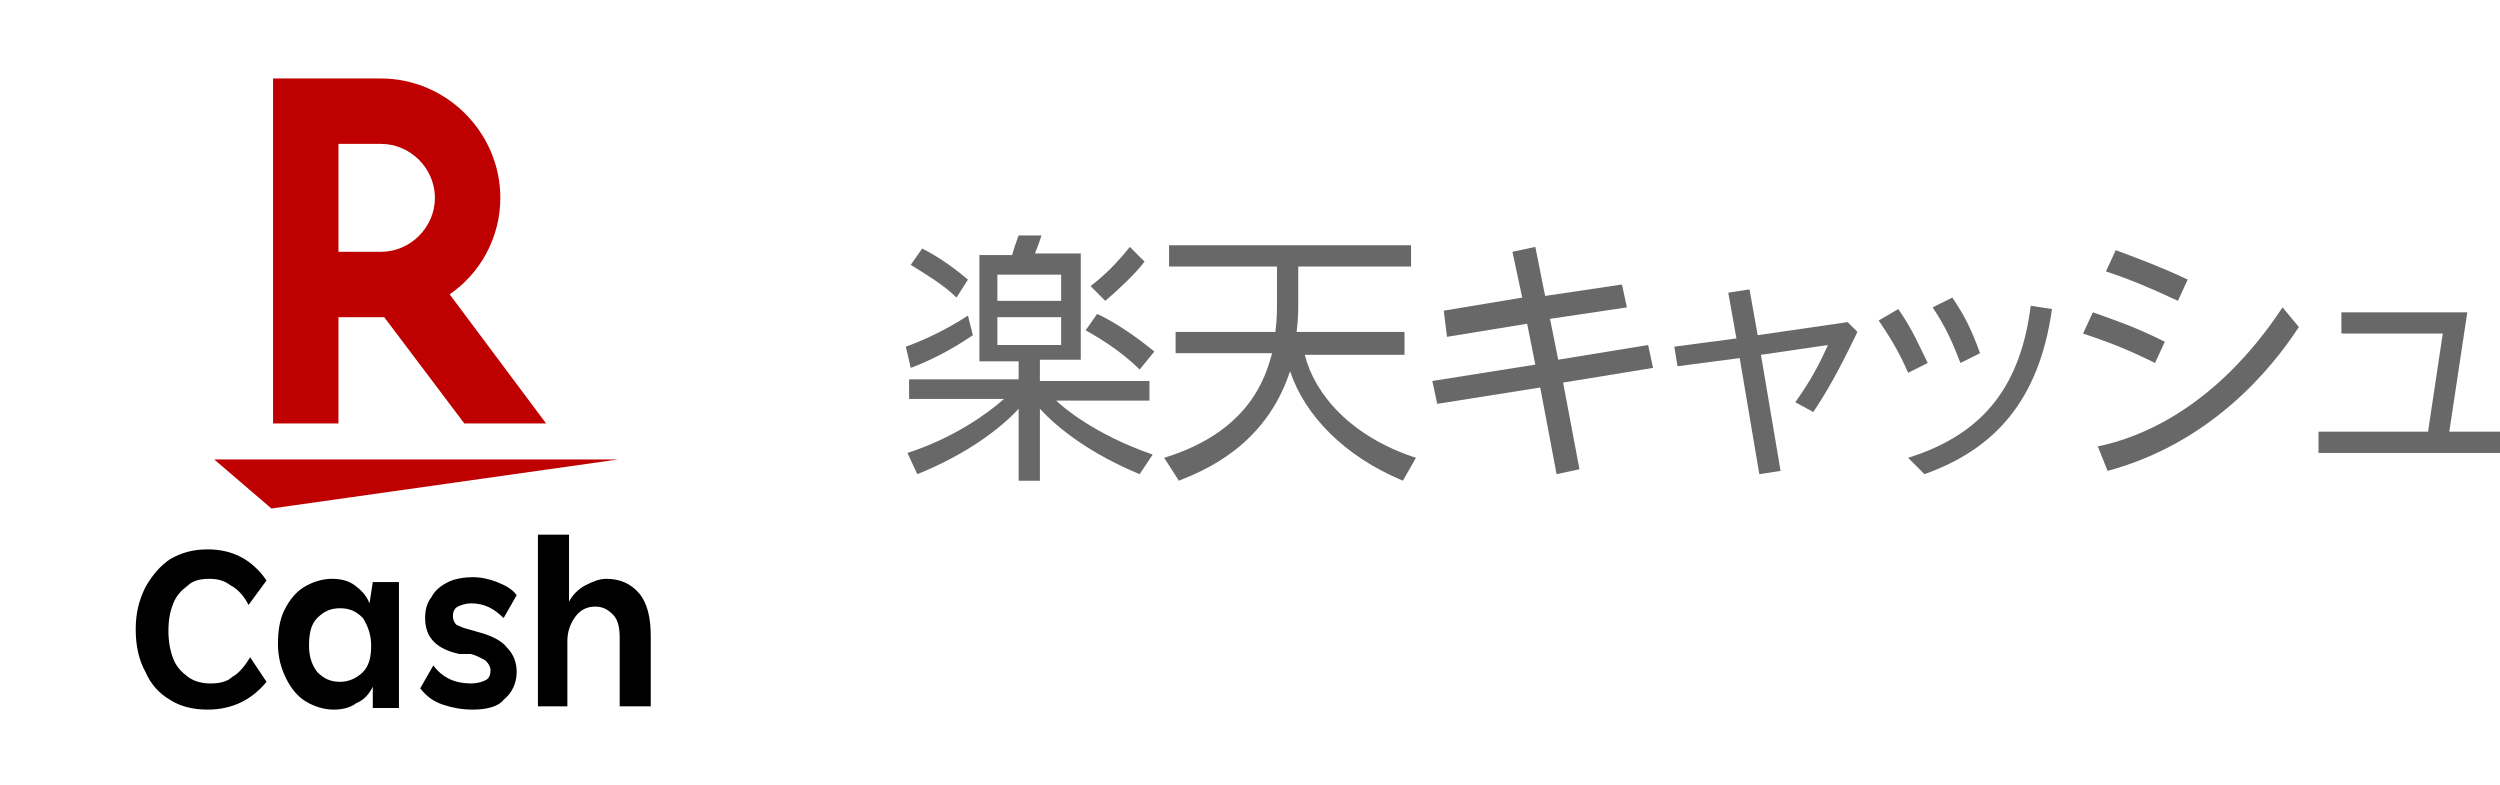 <?xml version="1.0" ?>
<!-- Generator: Adobe Illustrator 25.4.1, SVG Export Plug-In . SVG Version: 6.00 Build 0)  -->
<svg xmlns="http://www.w3.org/2000/svg" version="1.1" id="logo" x="0px" y="0px" viewBox="0 0 152.9 48" style="enable-background:new 0 0 152.9 48;" xml:space="preserve">
	<style type="text/css">
	.st0{fill:none;}
	.st1{fill:#BF0000;}
	.st2{fill:#686868;}
</style>
	<g id="logo_00000127007081996191737570000011135810199942408116_">
		<g>
			<path class="st0" d="M4.7,48C2.1,48,0,45.9,0,43.3V4.7C0,2.1,2.1,0,4.7,0h38.5C45.9,0,48,2.1,48,4.7v38.5c0,2.6-2.1,4.7-4.7,4.7    H4.7z"/>
			<g>
				<g>
					<g>
						<g>
							<polygon class="st1" points="16.6,31.1 13.1,28.1 37.8,28.1       "/>
							<path class="st1" d="M20.7,25.9v-6.5h2.8l4.9,6.5h5L27.5,18c1.9-1.3,3.1-3.5,3.1-5.9c0-4-3.3-7.3-7.3-7.3h-6.6v21.1H20.7z         M20.7,8.8h2.6c1.8,0,3.3,1.5,3.3,3.3c0,1.8-1.5,3.3-3.3,3.3h-2.6V8.8z"/>
						</g>
					</g>
				</g>
				<g>
					<path d="M12.7,43.4c-0.9,0-1.7-0.2-2.3-0.6c-0.7-0.4-1.2-1-1.5-1.7c-0.4-0.7-0.6-1.6-0.6-2.6s0.2-1.8,0.6-2.6      c0.4-0.7,0.9-1.3,1.5-1.7c0.7-0.4,1.4-0.6,2.3-0.6c1.5,0,2.7,0.6,3.6,1.9l-1.1,1.5c-0.3-0.6-0.7-1-1.1-1.2      c-0.4-0.3-0.8-0.4-1.3-0.4c-0.5,0-1,0.1-1.3,0.4c-0.4,0.3-0.7,0.6-0.9,1.1c-0.2,0.5-0.3,1-0.3,1.7c0,0.6,0.1,1.2,0.3,1.7      c0.2,0.5,0.5,0.8,0.9,1.1c0.4,0.3,0.9,0.4,1.4,0.4c0.5,0,1-0.1,1.3-0.4c0.4-0.2,0.8-0.7,1.1-1.2l1,1.5      C15.4,42.8,14.2,43.4,12.7,43.4z"/>
					<path d="M20.4,43.4c-0.6,0-1.2-0.2-1.7-0.5c-0.5-0.3-0.9-0.8-1.2-1.4c-0.3-0.6-0.5-1.3-0.5-2.1c0-0.8,0.1-1.5,0.4-2.1      c0.3-0.6,0.7-1.1,1.2-1.4c0.5-0.3,1.1-0.5,1.7-0.5c0.5,0,1,0.1,1.4,0.4c0.4,0.3,0.7,0.6,0.9,1.1l0.2-1.3h1.6v7.7h-1.6L22.8,42      c-0.2,0.4-0.5,0.8-1,1C21.4,43.3,20.9,43.4,20.4,43.4z M20.8,41.7c0.5,0,1-0.2,1.4-0.6c0.4-0.4,0.5-1,0.5-1.6      c0-0.7-0.2-1.2-0.5-1.7c-0.4-0.4-0.8-0.6-1.4-0.6c-0.6,0-1,0.2-1.4,0.6c-0.4,0.4-0.5,1-0.5,1.7c0,0.7,0.2,1.2,0.5,1.6      C19.8,41.5,20.2,41.7,20.8,41.7z"/>
					<path d="M28.9,43.4c-0.6,0-1.2-0.1-1.8-0.3c-0.6-0.2-1-0.5-1.4-1l0.8-1.4c0.6,0.8,1.4,1.1,2.3,1.1c0.4,0,0.7-0.1,0.9-0.2      c0.2-0.1,0.3-0.3,0.3-0.6c0-0.2-0.1-0.4-0.3-0.6c-0.2-0.1-0.5-0.3-0.9-0.4L28.1,40C26.7,39.7,26,39,26,37.8      c0-0.5,0.1-0.9,0.4-1.3c0.2-0.4,0.6-0.7,1-0.9c0.4-0.2,1-0.3,1.5-0.3c0.5,0,1,0.1,1.5,0.3c0.5,0.2,0.9,0.4,1.2,0.8l-0.8,1.4      c-0.6-0.6-1.2-0.9-2-0.9c-0.3,0-0.6,0.1-0.8,0.2c-0.2,0.1-0.3,0.3-0.3,0.6c0,0.2,0.1,0.4,0.2,0.5c0.2,0.1,0.4,0.2,0.8,0.3      l0.7,0.2c0.7,0.2,1.3,0.5,1.6,0.9c0.4,0.4,0.6,0.9,0.6,1.5c0,0.7-0.3,1.3-0.8,1.7C30.5,43.2,29.8,43.4,28.9,43.4z"/>
					<path d="M32.9,43.2V32.7h1.9v4.1c0.2-0.4,0.6-0.8,1-1c0.4-0.2,0.8-0.4,1.3-0.4c0.8,0,1.5,0.3,2,0.9c0.5,0.6,0.7,1.5,0.7,2.6v4.3      h-1.9V39c0-0.6-0.1-1.1-0.4-1.4c-0.3-0.3-0.6-0.5-1.1-0.5c-0.5,0-0.9,0.2-1.2,0.6c-0.3,0.4-0.5,0.9-0.5,1.5v4H32.9z"/>
				</g>
			</g>
		</g>
	</g>
	<g>
		<path class="st2" d="M55.4,21.2c0.6-0.2,2.3-0.9,3.8-1.9l0.3,1.2c-1.6,1.1-3,1.7-3.8,2L55.4,21.2z M63.6,23.3h6.7v1.2h-5.7   c0.4,0.4,2.4,2.1,5.9,3.3L69.7,29c-2.9-1.2-4.9-2.7-6.1-4v4.4h-1.3V25c-1.1,1.2-3.2,2.8-6.2,4l-0.6-1.3c2.8-0.9,4.9-2.4,5.9-3.3   h-5.8v-1.2h6.7v-1.1h-2.4v-6.5h2c0.1-0.3,0.1-0.4,0.4-1.2l1.4,0c-0.1,0.3-0.2,0.6-0.4,1.1h2.8v6.5h-2.5V23.3z M58.5,18.2   c-0.8-0.8-2-1.5-2.8-2l0.7-1c1.2,0.6,2.2,1.4,2.8,1.9L58.5,18.2z M64.9,16.8H61v1.6h3.9V16.8z M64.9,19.4H61v1.7h3.9V19.4z    M69.7,22.6c-1.3-1.3-2.8-2.1-3.3-2.4l0.7-1c1.1,0.5,2.4,1.4,3.5,2.3L69.7,22.6z M66.7,17.5c0.9-0.7,1.6-1.4,2.4-2.4L70,16   c-0.6,0.8-1.7,1.8-2.4,2.4L66.7,17.5z"/>
		<path class="st2" d="M85.9,20.4v1.3h-6.1c0.6,2.4,2.8,5,6.8,6.3l-0.8,1.4c-3.6-1.5-6-4-6.9-6.7c-1.5,4.6-5.3,6.1-6.8,6.7L71.2,28   c5.2-1.6,6.2-4.9,6.6-6.4h-5.9v-1.3H78c0.1-0.7,0.1-1.4,0.1-1.7v-2.3h-6.6v-1.3h14.8v1.3h-6.9v2.3c0,0.3,0,1-0.1,1.7H85.9z"/>
		<path class="st2" d="M92.5,15.4l1.4-0.3l0.6,3l4.7-0.7l0.3,1.4l-4.7,0.7l0.5,2.5l5.5-0.9l0.3,1.4l-5.5,0.9l1,5.3l-1.4,0.3l-1-5.3   l-6.3,1l-0.3-1.4l6.3-1l-0.5-2.5l-4.9,0.8L88.3,19l4.8-0.8L92.5,15.4z"/>
		<path class="st2" d="M113,19.7l0.6,0.6c-1.2,2.5-1.9,3.7-2.7,4.9l-1.1-0.6c1-1.4,1.5-2.4,2-3.5l-4.1,0.6l1.2,7.1l-1.3,0.2l-1.2-7.1   l-3.8,0.5l-0.2-1.2l3.8-0.5l-0.5-2.8l1.3-0.2l0.5,2.8L113,19.7z"/>
		<path class="st2" d="M116.1,18.9c0.9,1.3,1.3,2.3,1.8,3.3l-1.2,0.6c-0.6-1.4-1.2-2.3-1.8-3.2L116.1,18.9z M125.5,18.9   c-0.8,5.7-3.6,8.6-7.8,10.1l-1-1c4.8-1.5,6.9-4.6,7.5-9.3L125.5,18.9z M119.4,18.2c0.7,1,1.2,2,1.7,3.4l-1.2,0.6   c-0.5-1.3-0.9-2.2-1.7-3.4L119.4,18.2z"/>
		<path class="st2" d="M131.8,22.2c-1.4-0.7-2.6-1.2-4.4-1.8l0.6-1.3c1.4,0.5,2.6,0.9,4.4,1.8L131.8,22.2z M140.6,20   c-1.7,2.6-5.4,7.1-11.7,8.8l-0.6-1.5c2.5-0.5,7.2-2.3,11.3-8.5L140.6,20z M133.2,18.4c-1.7-0.8-2.9-1.3-4.4-1.8l0.6-1.3   c1.6,0.6,2.7,1,4.4,1.8L133.2,18.4z"/>
		<path class="st2" d="M152.9,26.4v1.3h-11.1v-1.3h6.7l0.9-6h-6.2v-1.3h7.7l-1.1,7.3H152.9z"/>
	</g>
</svg>